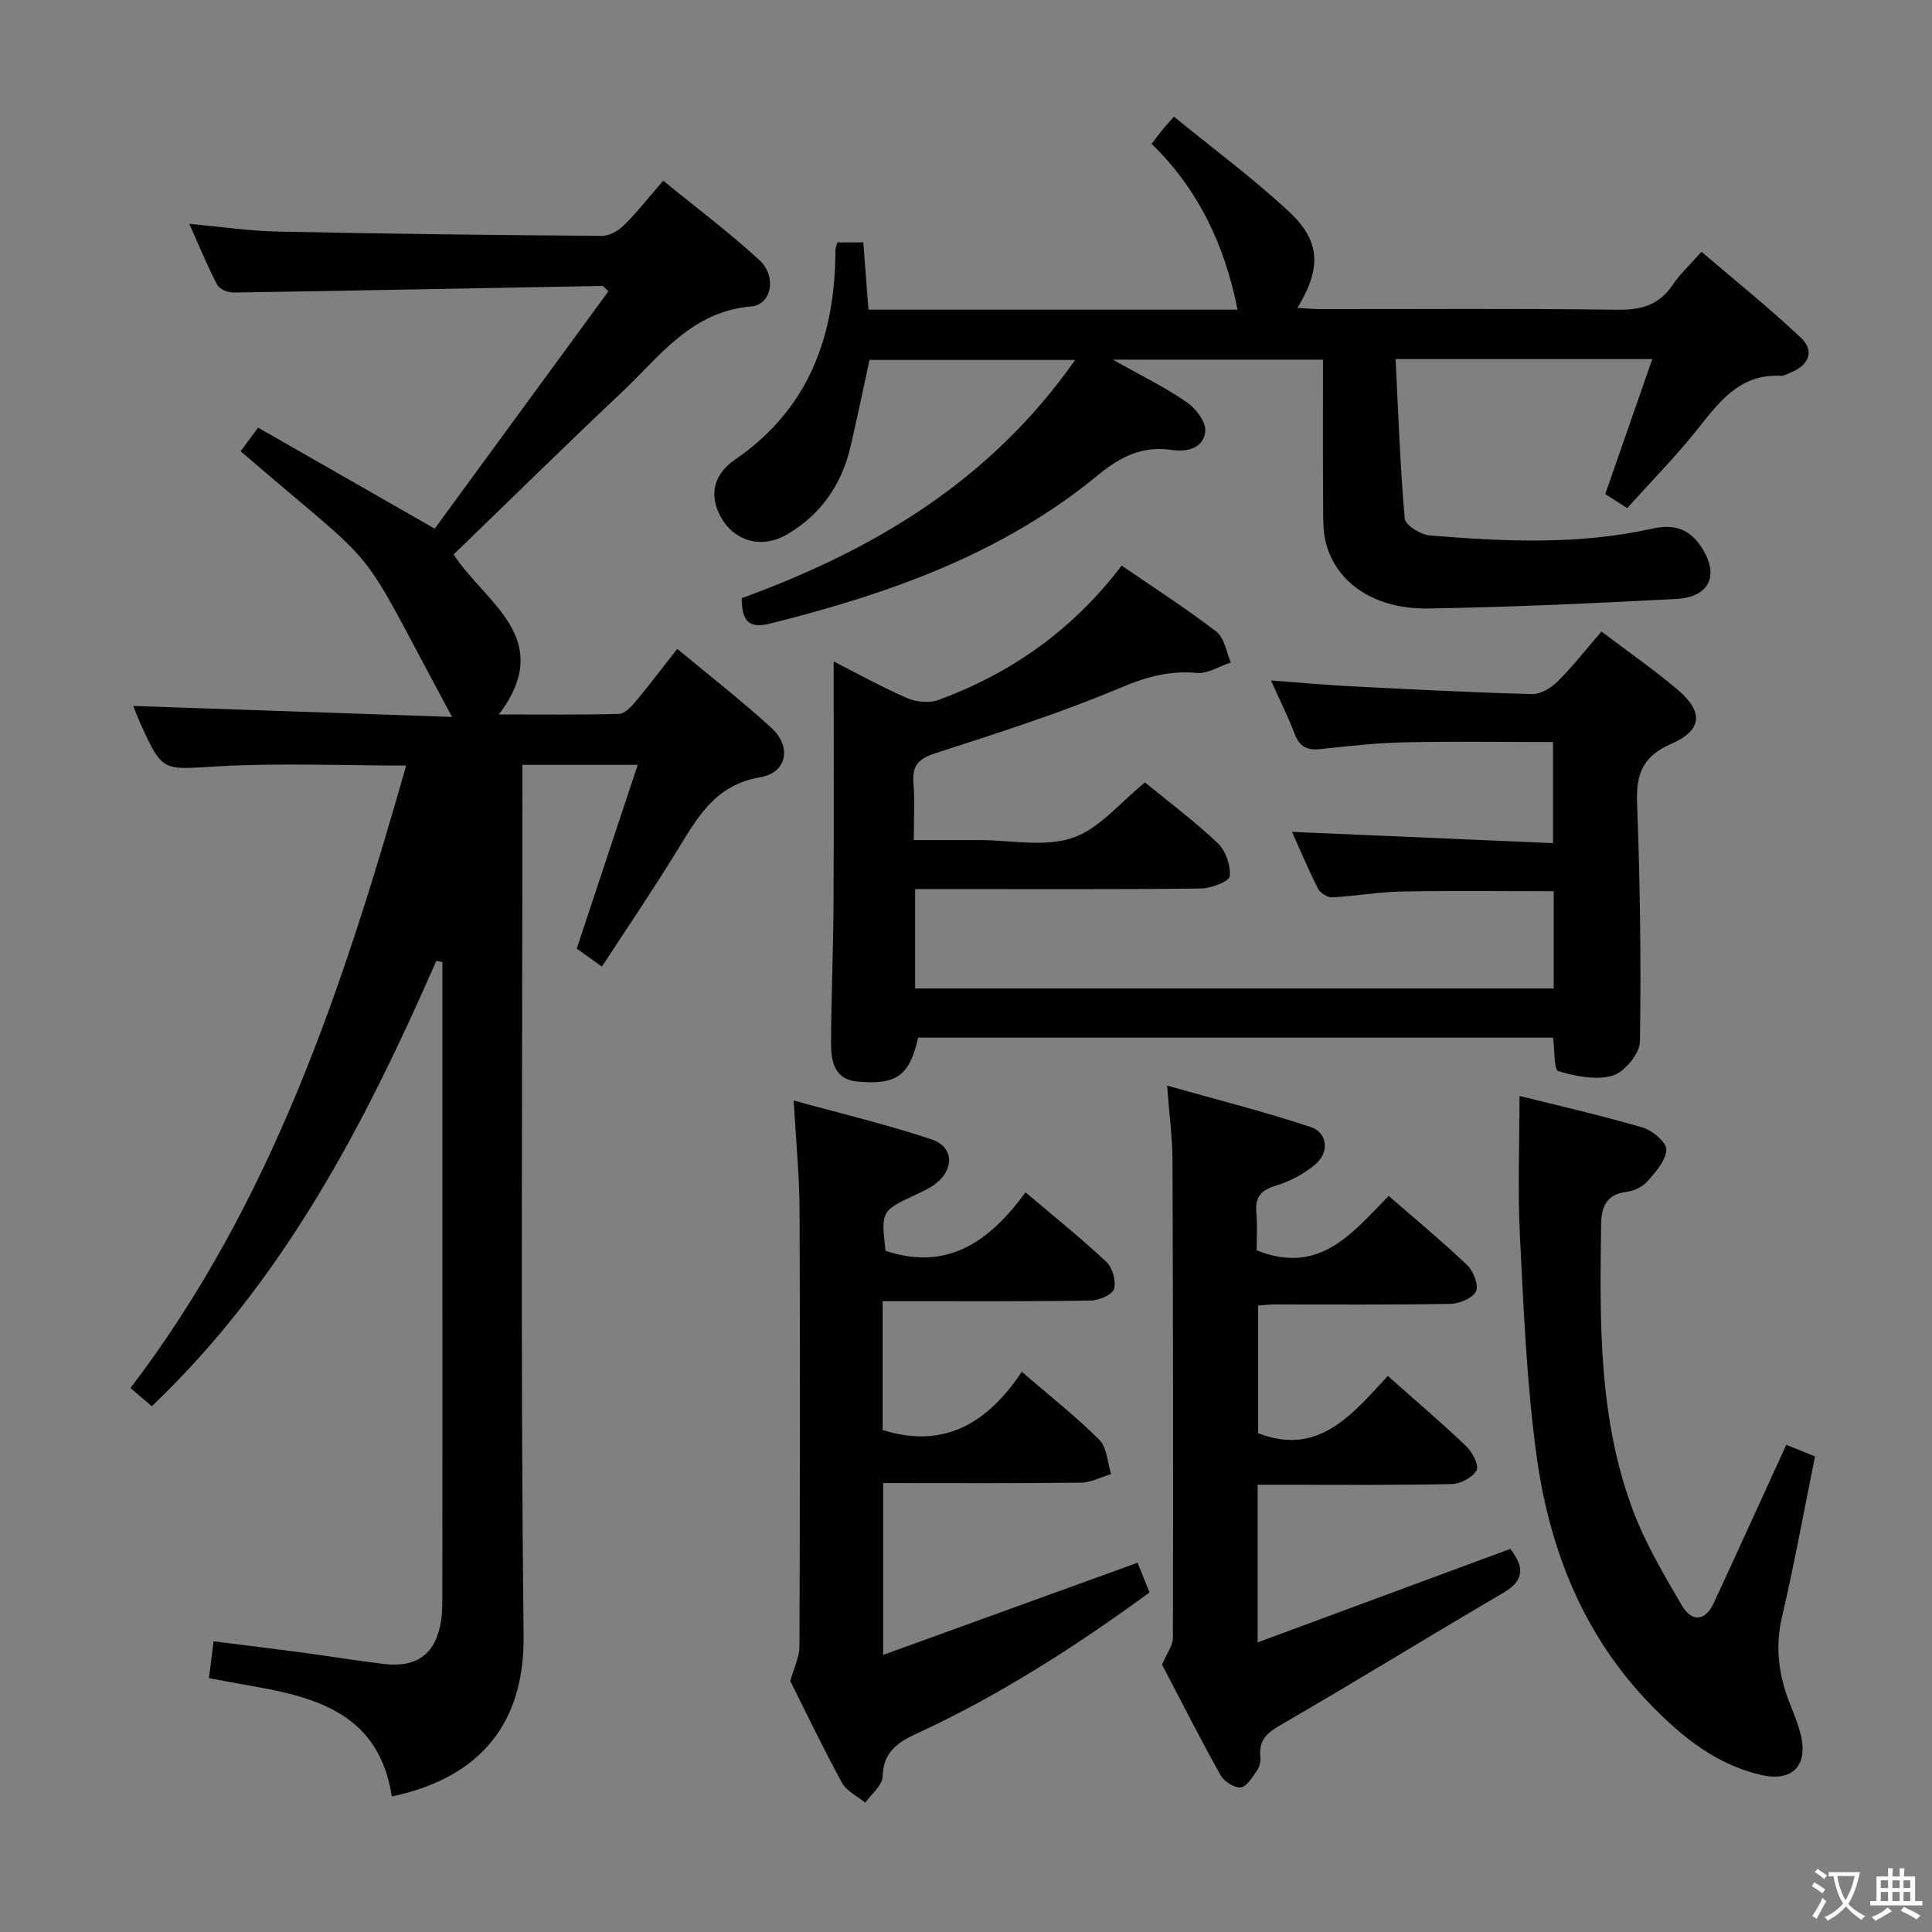 <svg enable-background="new 0 0 400 400" viewBox="0 0 400 400" xmlns="http://www.w3.org/2000/svg"><rect x="0" y="0" width="400" height="400" fill="#808080" stroke="none"/><path d="m377.9 391.2c-.2.3-.4.5-.6.8-.7-.6-1.4-1-2.2-1.5.2-.3.4-.5.5-.8.6.4 1.4.8 2.3 1.5zm-1.8 6.1c-.2-.2-.5-.4-.9-.6.4-.6.8-1.2 1.2-1.9s.7-1.3.9-1.9c.3.3.5.5.8.7-.7 1.3-1.4 2.6-2 3.7zm2.2-9c-.3.3-.5.5-.6.8-.6-.6-1.3-1.1-2-1.5.3-.3.5-.5.6-.7.6.5 1.3.9 2 1.4zm.3.2v-.9h2 4.5c-.3 1.3-.6 2.5-1 3.6s-.9 2.1-1.4 3c.4.5 1 1 1.6 1.4s1.2.8 1.9 1.1c-.3.2-.5.4-.8.8-.4-.3-1-.7-1.6-1.2s-1.2-1.1-1.6-1.6c-.5.6-1.1 1.1-1.7 1.6s-1.4.9-2.1 1.4c-.1-.3-.3-.5-.7-.8.6-.2 1.2-.5 1.9-1s1.4-1.1 2-1.8c-.5-.8-.9-1.6-1.2-2.5s-.6-2-.8-3.2c-.4.1-.7.1-1 .1zm2.5 2.7c.3 1 .7 1.7 1 2.2.3-.5.6-1.1 1-2s.6-1.9.9-3h-3.2-.4c.1.9.3 1.8.7 2.8z" fill="#fbfcfa"/><path d="m396.5 388.5v1.5 3.6h1.5v.9c-.4 0-1 0-1.7 0h-7.9c-.5 0-.9 0-1.2 0v-.9h1.3v-3.5c0-.7 0-1.2 0-1.6h2.4c0-.8 0-1.4 0-1.7h1c0 .3-.1.8-.1 1.7h1.5c0-.8 0-1.4 0-1.7h1c0 .3-.1.9-.1 1.7zm-8.2 9.2c-.2-.3-.5-.5-.8-.8.8-.3 1.4-.6 1.9-.9s1-.7 1.4-1.1c.3.3.6.5.9.8-1.6 1-2.8 1.6-3.4 2zm2.6-6.8v-1.6h-1.5v1.6zm0 2.7v-1.9h-1.5v1.9zm2.4-2.7v-1.6h-1.5v1.6zm0 2.7v-1.9h-1.5v1.9zm.2 2 .7-.8c.4.2.9.5 1.6.8s1.3.7 1.8 1c-.3.3-.5.5-.8.8-.4-.3-1.5-1-3.3-1.8zm2-4.7v-1.6h-1.4v1.6zm0 2.7v-1.9h-1.4v1.9z" fill="#fbfcfa"/><g fill="#010100"><path d="m81.12 371.94c-2.58-16.84-15.2-20.46-28.81-22.84-2.93-.51-5.85-1.07-9.05-1.66.31-2.48.59-4.72.96-7.62 6.22.78 12.39 1.53 18.56 2.35 5.59.75 11.17 1.68 16.77 2.34 6.88.81 10.75-2.18 11.78-9.02.27-1.8.24-3.65.25-5.48.02-21.67.01-43.33.01-65 0-21.94 0-43.88 0-65.82-.42-.08-.85-.15-1.27-.23-14.76 33.76-31.61 66.18-58.89 92.19-1.42-1.22-2.79-2.38-4.42-3.77 29.32-38.43 44.05-83.08 57.08-128.88-13.35 0-26.28-.57-39.15.17-11.28.66-11.25 1.31-15.88-8.9-.66-1.46-1.21-2.97-1.47-3.61 21.73.75 43.59 1.5 66.01 2.27-20.98-38.78-12.79-28.26-43.78-55.01 1.03-1.38 2.07-2.79 3.62-4.88 12.07 6.9 23.83 13.63 36.56 20.91 11.76-16.07 23.89-32.64 35.98-49.16-.82-.72-1.05-1.09-1.27-1.09-25.46.46-50.91.97-76.37 1.37-1.15.02-2.91-.72-3.38-1.63-2.07-3.96-3.76-8.12-5.77-12.59 6.44.58 12.44 1.47 18.46 1.6 22.31.46 44.62.72 66.93.89 1.54.01 3.43-1.04 4.58-2.18 2.71-2.68 5.07-5.7 8.15-9.25 6.77 5.53 13.65 10.67 19.93 16.46 3.62 3.33 2.54 9.22-1.73 9.58-12.4 1.05-18.87 10.3-26.7 17.69-11.74 11.07-23.25 22.4-34.89 33.65 6.42 10 21.29 17.34 9.37 33.13 8.4 0 16.62.1 24.83-.11 1.17-.03 2.51-1.4 3.4-2.47 2.87-3.44 5.57-7.02 8.7-11 6.65 5.54 13.31 10.7 19.5 16.37 4.24 3.88 3.24 9.27-2.31 10.21-9.24 1.55-12.92 8.17-17.1 14.99-4.93 8.05-10.25 15.87-15.69 24.22-2.25-1.61-3.82-2.74-5.21-3.74 4.2-12.65 8.3-25.02 12.62-38.03-8.48 0-15.85 0-23.87 0v5.88c0 58.16-.4 116.33.24 174.48.21 17.67-8.58 29.26-27.28 33.22z"/><path d="m331.57 130.75c5.38 4.08 10.72 7.78 15.67 11.96 5.5 4.64 5.28 8.45-1.24 11.3-5.89 2.57-7.28 6.23-7.06 12.23.61 16.47.86 32.96.59 49.43-.04 2.48-3.21 6.3-5.66 7.03-3.41 1.01-7.64.12-11.24-.93-.9-.26-.72-4.24-1.09-6.94-43.74 0-87.6 0-131.45 0-1.75 7.82-4.44 9.87-12.63 9.09-4.85-.46-5.42-4.4-5.4-8.14.04-9.48.46-18.96.51-28.44.09-16.63.03-33.26.03-50.39 4.97 2.52 10.01 5.33 15.29 7.61 1.89.82 4.59 1.04 6.48.34 14.95-5.53 27.63-14.37 37.86-27.8 6.67 4.58 13.35 8.87 19.62 13.69 1.65 1.27 2.03 4.2 2.99 6.37-2.35.77-4.77 2.36-7.03 2.16-5.64-.5-10.41.79-15.7 3.02-12.5 5.27-25.49 9.42-38.43 13.6-3.53 1.14-4.86 2.56-4.56 6.19s.07 7.3.07 11.8h13.01.5c6.5-.01 13.51 1.51 19.35-.45 5.54-1.86 9.86-7.35 15.01-11.48 4.89 4.01 10.25 8 15.05 12.56 1.65 1.57 2.75 4.67 2.49 6.88-.13 1.1-3.9 2.49-6.03 2.52-17.83.2-35.66.11-53.49.11-1.79 0-3.57 0-5.61 0v20.58h132.21c0-6.81 0-13.39 0-20.13-10.62 0-21.05-.14-31.48.06-4.8.09-9.58.96-14.38 1.2-.98.05-2.49-.9-2.94-1.79-2.07-4.1-3.85-8.35-5.38-11.76 17.8.77 35.69 1.54 54.03 2.33 0-7.38 0-13.93 0-20.93-10.27 0-20.55-.16-30.82.06-5.8.13-11.6.78-17.37 1.41-2.76.3-4.3-.54-5.3-3.17-1.34-3.54-3.06-6.94-4.9-11.05 5.83.43 11.02.92 16.23 1.19 12.62.64 25.23 1.3 37.86 1.63 1.78.05 3.97-1.32 5.33-2.67 3.04-3.04 5.71-6.47 9.01-10.28z"/><path d="m153.55 123.86c27.45-10.02 51.53-24.35 69.05-49.34-14.61 0-28.44 0-42.58 0-1.28 5.86-2.52 11.98-3.96 18.07-1.84 7.81-6.16 13.99-13.09 18.05-4.99 2.92-10.32 1.59-13.21-2.76-2.96-4.47-2.55-9.31 2.34-12.66 15.4-10.55 20.81-25.63 20.87-43.42 0-.47.22-.93.39-1.61h5.38c.34 4.41.68 8.94 1.06 13.92h76.42c-2.61-13.23-8.07-24.9-17.79-34.33.88-1.15 1.46-1.95 2.08-2.71.52-.64 1.07-1.24 2.54-2.92 7.98 6.52 16.21 12.62 23.69 19.54 6.72 6.22 6.89 11.8 1.88 20.05 1.75.1 3.29.26 4.84.26 20.49.02 40.99-.15 61.48.13 4.93.07 8.6-1.01 11.4-5.19 1.46-2.19 3.46-4.01 5.94-6.81 6.93 5.93 14.01 11.6 20.58 17.8 2.91 2.75 1.66 5.73-2.23 7.24-.62.24-1.26.67-1.87.64-8.56-.48-12.83 5.42-17.45 11.22-4.44 5.58-9.48 10.68-14.42 16.17-1.81-1.16-3.29-2.11-4.54-2.91 3.27-9.37 6.41-18.39 9.74-27.95-17.91 0-34.84 0-53.15 0 .56 11.04.93 22.05 1.89 33.02.12 1.35 3.27 3.33 5.14 3.49 15.43 1.28 30.9 2 46.18-1.41 4.3-.96 7.5-.01 9.95 3.6 3.99 5.89 2 10.6-5.09 10.97-17.09.89-34.2 1.7-51.32 1.97-11 .17-18.86-5.16-21.12-13.36-.69-2.5-.61-5.25-.63-7.88-.07-9.97-.03-19.95-.03-30.28-14.37 0-28.39 0-43.52 0 5.65 3.18 10.66 5.63 15.23 8.74 1.88 1.28 4.05 4.05 3.92 5.99-.25 3.54-3.66 4.47-6.89 3.97-6.09-.94-10.71 1.41-15.33 5.21-19.86 16.35-43.42 24.64-67.98 30.76-4.78 1.16-5.69-1.05-5.79-5.27z"/><path d="m163.62 348.04c.86-3.06 1.89-5.06 1.9-7.06.1-30.16.15-60.32.02-90.48-.03-7.12-.74-14.23-1.22-22.65 9.75 2.7 19.34 4.96 28.64 8.08 4.47 1.5 4.62 6.08.89 9.03-1.15.91-2.52 1.59-3.87 2.21-7.58 3.51-7.59 3.49-6.64 11.79 12.84 4.31 21.58-1.99 28.99-12.1 5.97 5.06 11.53 9.51 16.71 14.38 1.28 1.2 2.08 3.97 1.62 5.59-.34 1.2-3.08 2.4-4.77 2.43-12.49.21-24.99.13-37.49.14-1.79 0-3.58 0-5.66 0v26.67c12.82 4.04 21.82-1.56 28.81-12.06 5.9 5.1 11.27 9.3 16.06 14.1 1.59 1.59 1.67 4.69 2.43 7.09-2.1.62-4.2 1.75-6.3 1.77-13.49.16-26.98.08-40.89.08v35.58c18.04-6.54 35.22-12.76 52.67-19.08.78 1.94 1.57 3.9 2.48 6.15-15.21 11.11-30.98 21.26-48.1 29.17-4.03 1.86-7.03 3.82-7.16 8.94-.05 1.84-2.33 3.62-3.59 5.42-1.64-1.36-3.88-2.39-4.83-4.13-3.98-7.29-7.56-14.8-10.7-21.06z"/><path d="m260.17 258.86c13.05 5.25 19.81-3.61 27.35-11.26 5.59 4.88 11.1 9.43 16.26 14.35 1.28 1.23 2.42 4.15 1.81 5.4-.7 1.43-3.42 2.56-5.29 2.6-12.16.22-24.32.11-36.48.12-.98 0-1.95.13-3.34.23v26.43c12.44 4.84 19.44-3.81 26.85-11.86 5.69 5.05 11.12 9.67 16.27 14.59 1.26 1.2 2.67 3.99 2.11 4.96-.85 1.48-3.33 2.8-5.15 2.84-11.49.25-22.99.14-34.48.14-1.8 0-3.6 0-5.7 0v32.64c17.72-6.56 34.92-12.92 52.31-19.36 2.72 3.54 3.19 6.38-1.42 9.08-15.19 8.9-30.18 18.13-45.41 26.96-2.97 1.72-5.35 3.11-4.91 6.98.11.93-.17 2.1-.7 2.86-.94 1.36-2.12 3.36-3.37 3.5-1.32.14-3.46-1.23-4.19-2.54-4.36-7.83-8.42-15.83-12.1-22.88 1.01-2.41 2.24-3.97 2.25-5.53.07-32.99.04-65.97-.09-98.96-.02-4.61-.65-9.21-1.12-15.39 10.56 2.99 20.26 5.43 29.73 8.58 3.52 1.17 3.91 5.25.97 7.73-2.34 1.97-5.27 3.53-8.2 4.41-3.16.95-4.31 2.44-4.02 5.64.26 2.79.06 5.59.06 7.74z"/><path d="m369.83 299.13c1.7.69 3.64 1.48 5.95 2.41-2.28 11.26-4.3 22.34-6.85 33.29-1.43 6.15-.69 11.84 1.51 17.55.9 2.32 1.91 4.64 2.45 7.06 1.42 6.34-2.01 9.52-8.38 8.02-9.13-2.14-16.08-7.72-22.44-14.2-14.22-14.48-21.31-32.46-23.97-52.06-2.02-14.94-2.65-30.09-3.41-45.17-.49-9.56-.09-19.16-.09-29.13 7.96 2 16.82 4.01 25.52 6.55 2.01.59 4.96 3.1 4.88 4.58-.13 2.31-2.26 4.69-3.99 6.63-1.02 1.14-2.86 1.94-4.42 2.14-4.1.51-5.04 3.28-5.09 6.59-.28 20.13-.61 40.35 6.68 59.56 2.57 6.76 6.34 13.12 10 19.4 2 3.43 4.8 3.48 6.64-.47 4.95-10.67 9.81-21.4 15.01-32.75z"/></g></svg>